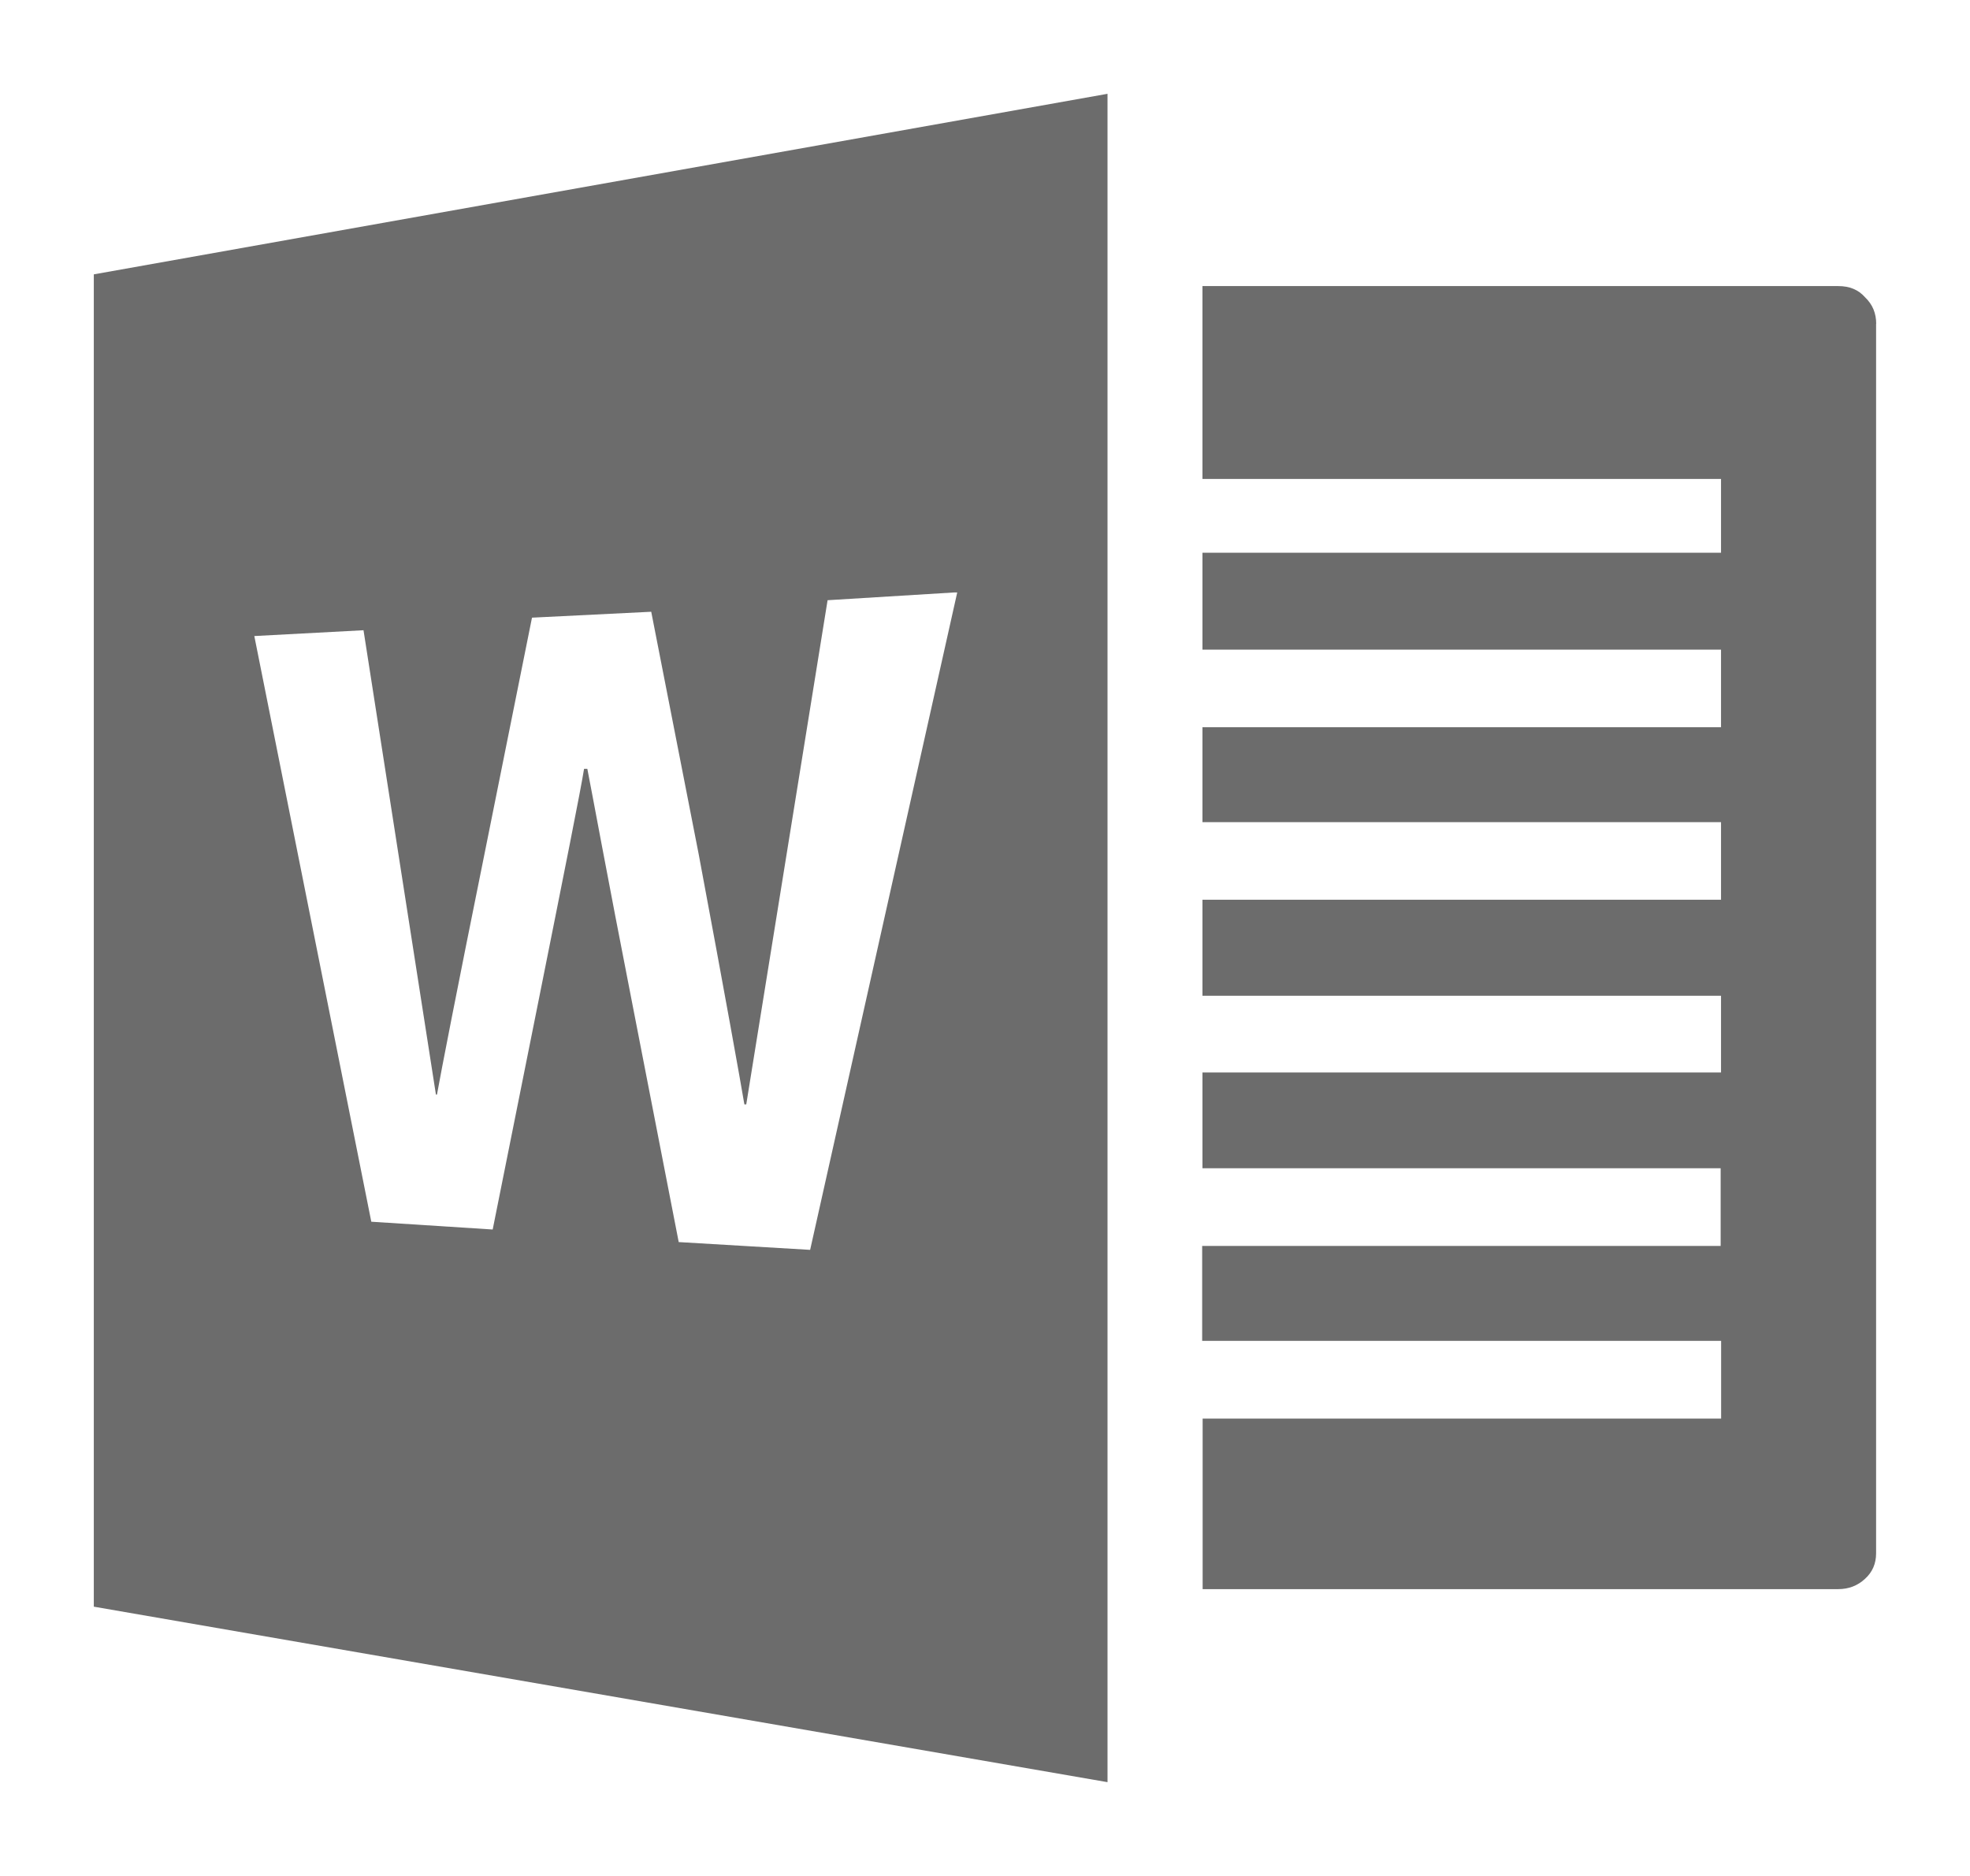 <?xml version="1.0" encoding="utf-8"?>
<svg viewBox="-1 -1 21 20" width="21" height="20" xmlns="http://www.w3.org/2000/svg">
  <path d="M 18.999 2.452 L 18.999 15.56 C 18.999 15.67 18.96 15.761 18.88 15.833 C 18.801 15.906 18.706 15.942 18.595 15.942 L 11.82 15.942 L 11.82 14.124 L 17.347 14.124 L 17.347 13.295 L 11.815 13.295 L 11.815 12.283 L 17.342 12.283 L 17.342 11.455 L 11.818 11.455 L 11.818 10.434 L 17.346 10.434 L 17.346 9.616 L 11.818 9.616 L 11.818 8.592 L 17.346 8.592 L 17.346 7.765 L 11.818 7.765 L 11.818 6.753 L 17.346 6.753 L 17.346 5.926 L 11.818 5.926 L 11.818 4.893 L 17.346 4.893 L 17.346 4.106 L 11.818 4.106 L 11.818 2.05 L 18.596 2.05 C 18.715 2.05 18.81 2.088 18.881 2.169 C 18.964 2.248 19 2.343 19 2.452 Z M 10.806 0.002 L 10.806 18 L 0 16.129 L 0 1.925 L 10.806 0 Z M 9.175 5.316 L 7.822 5.399 L 6.955 10.774 L 6.935 10.774 C 6.892 10.519 6.733 9.629 6.448 8.107 L 5.942 5.522 L 4.671 5.585 L 4.164 8.107 C 3.867 9.574 3.701 10.429 3.658 10.67 L 3.647 10.67 L 2.875 5.719 L 1.711 5.781 L 2.958 12.025 L 4.252 12.108 L 4.739 9.678 C 5.024 8.253 5.19 7.424 5.226 7.197 L 5.261 7.197 C 5.309 7.438 5.463 8.286 5.748 9.74 L 6.235 12.242 L 7.636 12.325 L 9.204 5.316 Z" style="fill: rgb(108, 108, 108);" transform="matrix(1, 0, 0, 1, -2.220446049250313e-16, -2.220446049250313e-16)"/>
</svg>